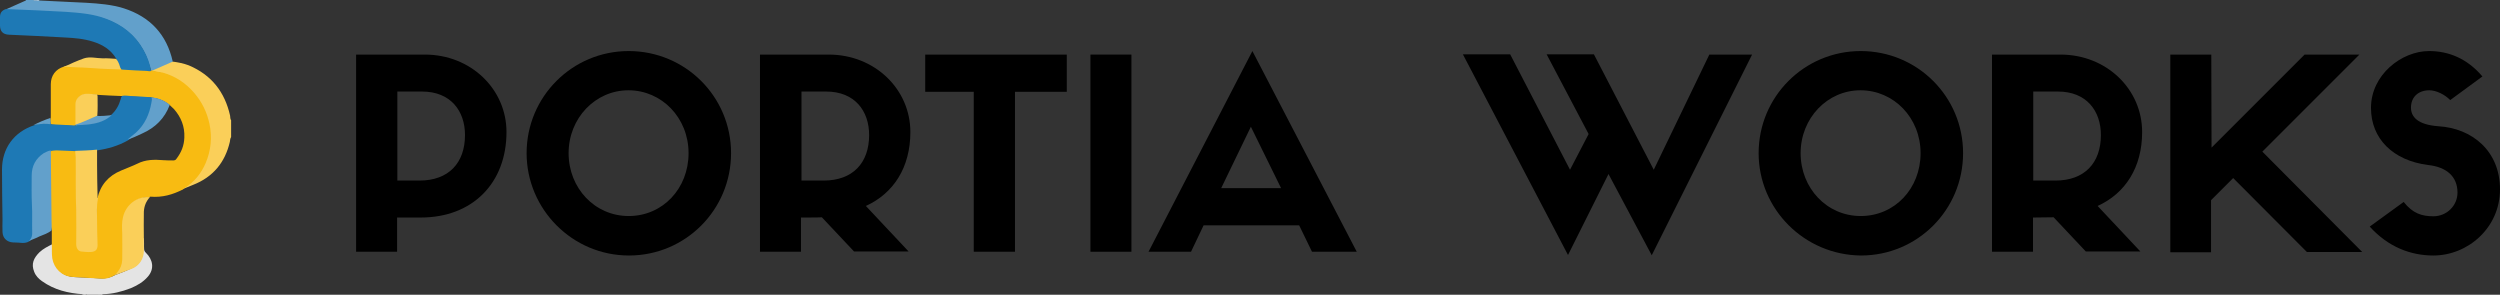 <?xml version="1.0" encoding="utf-8"?>
<!-- Generator: Adobe Illustrator 28.3.0, SVG Export Plug-In . SVG Version: 6.00 Build 0)  -->
<svg version="1.1" id="_レイヤー_1" xmlns="http://www.w3.org/2000/svg" xmlns:xlink="http://www.w3.org/1999/xlink" x="0px"
	 y="0px" viewBox="0 0 994.1 117.2" style="enable-background:new 0 0 994.1 117.2;" xml:space="preserve">
<rect x="0" y="0" width="994.1" height="117.2" fill="#333333" stroke="none"/>
<style type="text/css">
	.st0{fill:#FACF59;}
	.st1{fill:#62A0CB;}
	.st2{fill:#E4E4E4;}
	.st3{fill:#EDEDED;}
	.st4{fill:#ACCDE3;}
	.st5{fill:#D5E5F0;}
	.st6{fill:#F8BB12;}
	.st7{fill:#1E79B5;}
	.st8{fill:#63A1CA;}
</style>
<g>
	<path d="M141.6,100.1V21.7h27.3c18.4,0,32.5,13.8,32.5,30.8c0,20.2-13.4,34-34.1,34h-9.4v13.6H141.6L141.6,100.1z M166.8,71.8
		c11.6,0,18.1-7,18.1-18.1c0-9.6-5.7-17.3-17.1-17.3H158v35.4H166.8L166.8,71.8z"/>
	<path d="M209.4,60.9c0-22.4,18.1-40.6,40.6-40.6s40.7,18.1,40.7,40.6s-18.1,40.7-40.6,40.7S209.4,83.2,209.4,60.9z M226.1,60.9
		c0,13.9,10.4,25,23.9,25s23.8-10.9,23.8-25s-10.7-25-23.9-25C236.7,35.9,226.1,47,226.1,60.9z"/>
	<path d="M318.5,86.5v13.6h-16.3V21.7h27.3c18.4,0,32.5,13.8,32.5,30.8c0,14.1-6.7,24.4-17.7,29.4l17,18.1h-21.7l-12.8-13.6
		C326.7,86.5,318.5,86.5,318.5,86.5z M327.5,71.8c11.6,0,18.1-7,18.1-18.1c0-9.6-5.7-17.3-17.1-17.3h-9.8v35.4H327.5L327.5,71.8z"/>
	<path d="M387.2,100.1V36.5h-19.3V21.7h56.3v14.8h-20.6v63.6C403.5,100.1,387.2,100.1,387.2,100.1z"/>
	<path d="M449.9,100.1h-16.3V21.7h16.3V100.1z"/>
	<path d="M516.6,89.6h-38l-5,10.5h-16.9L498,20.3l41.5,79.8h-17.8L516.6,89.6L516.6,89.6z M485.6,74.8h23.8l-12-24.4L485.6,74.8z"/>
	<path d="M679.7,21.7h17l-39.9,79.8l-17.2-32.3l-16.1,32.2l-41.8-79.8h18.8l23.8,45.9l7.4-14.2L615,21.6h18.8l23.8,45.9L679.7,21.7
		L679.7,21.7z"/>
	<path d="M699.3,60.9c0-22.4,18.1-40.6,40.6-40.6s40.7,18.1,40.7,40.6s-18.1,40.7-40.6,40.7C717.5,101.4,699.3,83.2,699.3,60.9z
		 M716,60.9c0,13.9,10.4,25,23.9,25s23.8-10.9,23.8-25s-10.7-25-23.9-25S716,47,716,60.9z"/>
	<path d="M808.4,86.5v13.6h-16.3V21.7h27.2c18.4,0,32.5,13.8,32.5,30.8c0,14.1-6.7,24.4-17.7,29.4l17,18.1h-21.7l-12.8-13.6
		L808.4,86.5L808.4,86.5z M817.3,71.8c11.6,0,18.1-7,18.1-18.1c0-9.6-5.7-17.3-17.1-17.3h-9.8v35.4H817.3L817.3,71.8z"/>
	<path d="M879.4,58.7l37-37h21.8l-38.6,38.6l39.7,39.9h-22L888,70.8l-8.8,8.8v20.7H863V21.7h16.3L879.4,58.7L879.4,58.7z"/>
	<path d="M942.8,42.9c0-13.2,12.2-22.6,23.1-22.6c7.7,0,15.1,2.9,21.2,10.1l-12.8,9.4c-2.1-2.2-5.6-3.9-8.3-3.9
		c-4.3,0-7.3,2.6-7.3,6.9c0,3.6,2.6,6.8,10.9,7.4C983,51,994.1,60,994.1,75.3s-12.8,26.3-26.5,26.3c-8.9,0-17.9-3.3-25.3-11.5
		l13.5-9.8c3.6,4.6,7.3,5.7,11.8,5.7c5.4,0,9.6-4.3,9.6-9.4c0-6.3-4.2-10.2-11.8-11C951.6,63.8,942.8,55.2,942.8,42.9L942.8,42.9z"
		/>
</g>
<path class="st0" d="M68.7,24.5c2.2,0.3,4.3,0.7,6.4,1.5c9,3.8,14.3,10.6,16.4,20c0.1,0.6,0,1.3,0.4,1.8v6.7
	c-0.4,0.6-0.4,1.3-0.5,1.9c-1.9,8.2-6.7,14-14.6,17.1c-1.5,0.6-2.9,1.2-4.4,1.8c-0.1-0.6,0.4-0.7,0.8-0.9c5.9-4.2,9.1-9.9,9.8-17.1
	c0.9-8.7-2-16-8.1-22.1c-3.7-3.7-8.3-6-13.6-6.7c-0.3,0-0.7,0-0.9-0.4c0-0.4,0.3-0.5,0.6-0.7c2.3-1,4.6-2,7-3
	C68.2,24.5,68.4,24.4,68.7,24.5L68.7,24.5z"/>
<path class="st1" d="M68.7,24.5c-2.4,1.1-4.9,2.1-7.3,3.2c-0.3,0.1-0.6,0.3-0.8,0.4s-0.3,0.1-0.5,0c-0.7-2.1-1.3-4.3-2.2-6.3
	c-2.8-6-7.3-10.3-13.3-13.1c-4.4-2-9.1-2.9-13.8-3.3C25.9,5,20.9,4.8,16,4.5C11.7,4.4,7.5,4.1,3.3,4C3,4,2.6,4,2.4,3.7
	c2.4-1.1,4.8-2.1,7.2-3.2c0.3-0.1,0.6-0.2,0.8-0.5h2.8c0.4,0.2,0.9,0.1,1.4,0.1c0.4,0,0.7-0.1,1,0.1C21.8,0.5,28,0.8,34.2,1.1
	c5.1,0.3,10.2,0.7,15,2.2C59.8,6.7,66.3,13.8,68.7,24.5L68.7,24.5z"/>
<path class="st2" d="M57.1,94.6c0.3,1.4,0.1,2.9,0.2,4.3c0,0.7,0.2,1.1,0.7,1.6c2.8,2.7,3.5,6.4,0.8,9.5c-1.9,2.2-4.2,3.5-6.8,4.6
	c-3.6,1.4-7.3,2.3-11.1,2.4c-0.5,0.3-1.2-0.1-1.7,0.2h-4.5c-0.5-0.3-1.2,0.1-1.7-0.2c-5.9-0.4-11.4-1.7-16.3-5.2
	c-1.3-0.9-2.5-2.1-3.1-3.7c-1.3-3.2-0.2-5.5,2.1-7.8c1.5-1.4,3.3-2.3,5.1-3.2c0.4,0.4,0.3,0.8,0.3,1.3c0,1.3-0.1,2.5,0.1,3.8
	c0.5,3.9,3,7.8,8.7,8c3.3,0.1,6.6,0.3,9.8,0.5c2.1,0.1,4-0.2,5.8-1.2c2.5-0.9,5-1.9,7.3-3.1c2.6-1.3,4-3.6,4-6.5c0-1.3,0-2.6,0-3.9
	C56.7,95.3,56.7,94.9,57.1,94.6L57.1,94.6z"/>
<path class="st3" d="M32.7,116.9c0.6,0.1,1.2-0.2,1.7,0.2h-1.7C32.8,117,32.8,117,32.7,116.9L32.7,116.9z"/>
<path class="st3" d="M39,117.1c0.5-0.4,1.2-0.1,1.7-0.2c0,0.1,0,0.1,0,0.2H39L39,117.1z"/>
<path class="st4" d="M14.5,0.2c-0.4,0-0.9,0.2-1.3-0.2h1.3C14.6,0,14.6,0.1,14.5,0.2C14.6,0.2,14.6,0.2,14.5,0.2L14.5,0.2z"/>
<path class="st5" d="M14.5,0.2c0-0.1,0-0.1,0-0.2h1.1c0,0.1,0,0.1,0,0.2C15.3,0.2,14.9,0.2,14.5,0.2z"/>
<path class="st6" d="M45.5,109.5c-1.7,1-3.5,1.5-5.5,1.3c-3.8-0.3-7.6-0.4-11.4-0.7c-4-0.3-7.1-3.3-7.8-7.3c-0.3-2-0.1-4-0.2-5.9
	c0-1.8,0-3.5,0-5.3c-0.5-1.6-0.4-3.2-0.5-4.8c-0.1-3.2-0.1-6.3,0-9.5c0.1-5.2-0.3-10.4-0.2-15.7c0-0.6-0.1-1.2,0.2-1.8
	c0.4-0.4,0.9-0.5,1.5-0.5c2.6-0.1,5.2,0.3,7.8,0.2c0.2,0,0.4,0.1,0.6,0.2c0.5,1,0.4,2.1,0.5,3.2c0.1,0.7,0,1.4,0,2.2
	c-0.2,10.5,0.3,21,0.2,31.4c0,0.7,0,1.3,0.3,1.9s0.7,1,1.4,1.1c1.3,0.3,2.7,0.4,4,0.2c1.5-0.2,2-0.8,2.1-2.3
	c0.1-1.8-0.1-3.6-0.2-5.4c-0.1-3.5,0-6.9,0-10.4c0-0.9,0.2-1.7,0.4-2.6c1.2-5.4,4.4-9.1,9.5-11.2c2.1-0.9,4.3-1.7,6.4-2.7
	c3.3-1.7,6.8-1.7,10.4-1.4c1.3,0.1,2.6,0.1,3.9,0.1c0.6,0,1-0.2,1.3-0.7c1.9-2.5,3-5.2,3.1-8.4c0.2-4.4-1.3-8.1-4.1-11.3
	c-0.6-0.6-1.2-1.1-1.8-1.7c-2.2-1.7-4.6-2.7-7.3-2.9c-3.8-0.2-7.7-0.4-11.5-0.6c-3.4-0.1-6.7-0.3-10.1-0.5c-1.3,0-2.6-0.3-4-0.2
	c-2.6,0.1-4.2,1.6-4.2,4.2c0,2.1,0,4.2,0,6.4c0,0.5,0,1-0.1,1.5c0,0.1-0.1,0.2-0.2,0.3c-0.2,0.1-0.5,0.2-0.7,0.2
	c-2.8-0.2-5.7-0.2-8.5-0.5c-0.2,0-0.3-0.1-0.5-0.2c-0.4-0.9-0.4-1.8-0.1-2.7c0-4.4,0-8.8,0-13.2c0-3.4,1.9-6,5.2-7
	c2.2-1,4.6-0.3,6.8-0.2c1.9,0,3.7,0.2,5.6,0.3c3.5,0.2,7,0.5,10.6,0.5c2.1,0.3,4.3,0.3,6.5,0.4c1.5,0.1,3,0.3,4.5,0.3
	c0.4,0,0.7,0.2,1,0.3c0.1,0,0.3,0,0.4,0c1.3,0.4,2.7,0.5,4,0.8c4.9,1.4,8.9,4,12.3,7.9c3.2,3.7,5.2,7.8,6.2,12.5
	c1.1,5.3,0.6,10.5-1.5,15.5c-1.8,4.2-4.6,7.7-8.6,10.1C73,75,73,75.1,72.8,75.3c-4.1,2.1-8.3,3.3-13,2.9c-0.4,0.2-0.7,0.3-1.2,0.3
	c-4.6,0.1-8.5,3.6-9.4,8.5c-0.3,1.6-0.2,3.3-0.2,4.9c0.2,4,0.2,7.9,0,11.9C48.7,106.2,47.6,108.2,45.5,109.5L45.5,109.5z"/>
<path class="st7" d="M20.2,49.4c3.2,0.2,6.5,0.3,9.7,0.5c1.1-0.4,2.3-0.4,3.5-0.5c3.9-0.2,7.7-1.1,10.8-3.7c1.9-1.7,3.1-3.8,3.8-6.3
	c0.1-0.5,0.2-0.9,0.6-1.3c1.2-0.2,2.3,0,3.5,0.1c2.8,0.1,5.5,0.3,8.3,0.5c0.6,0.4,0.5,0.9,0.4,1.5c-1,6.3-3.8,11.5-9.2,15.1
	c-0.2,0.2-0.5,0.3-0.7,0.5c-3.9,2.2-8,3.4-12.4,4c-2.4,0.3-4.8,0.5-7.2,0.5c-0.4,0-0.9,0-1.2-0.2c-2.5-0.1-5.1-0.2-7.6-0.3
	c-0.7,0-1.4,0.1-2.1,0.2c-0.3,0.3-0.6,0.5-1,0.6c-3.9,1.5-6.2,5-6.3,9.2c-0.1,5,0,9.9,0.2,14.9c0.1,2.7,0,5.4,0,8.1
	c0,1.3-0.4,2.4-1.6,3.1c-0.9,0.6-1.8,0.7-2.8,0.7c-1.2-0.1-2.4-0.2-3.7-0.2c-2.4-0.1-4.1-1.7-4.2-4.1c-0.1-1.6,0-3.2,0-4.9
	c-0.1-6.7-0.2-13.4-0.2-20c0-8.4,4.7-14.9,12.8-17.6c1.7-0.7,3.5-0.8,5.4-0.8C19.4,48.9,19.9,48.9,20.2,49.4L20.2,49.4z"/>
<path class="st7" d="M60.1,28.2c-0.6,0.3-1.1,0-1.7,0c-3.2-0.1-6.3-0.3-9.5-0.5c-0.3,0-0.6-0.1-0.8-0.2c-0.8-1.3-1.3-2.8-1.9-4.2
	c-2.1-3.5-5.3-5.5-9.1-6.7c-3.7-1.2-7.5-1.5-11.3-1.7c-7.4-0.4-14.8-0.8-22.2-1.1C1.1,13.7,0,12.4,0,10.1C0,9,0,7.9,0,6.8
	c0-1.7,0.7-2.6,2.3-3.2c4,0.2,8.1,0.3,12.1,0.5c3.9,0.2,7.8,0.4,11.7,0.6c5.5,0.4,11,0.8,16.2,2.8c6.4,2.4,11.5,6.4,14.8,12.4
	C58.6,22.6,59.6,25.3,60.1,28.2L60.1,28.2z"/>
<path class="st1" d="M11.5,95.8c1.1-1,1.4-2.2,1.3-3.6c-0.1-3.6,0.1-7.2-0.1-10.7c-0.2-3.9-0.1-7.8-0.1-11.7c0-3.8,1.6-6.8,4.8-8.9
	c0.9-0.5,1.8-0.9,2.8-1.1c0.1,9.4,0.2,18.7,0.3,28.1c0,1.2,0.1,2.4,0,3.7c-1.4,1.2-3.1,1.7-4.8,2.4C14.4,94.7,12.9,95.2,11.5,95.8
	L11.5,95.8z"/>
<path class="st0" d="M46.2,23.4c1,1.2,1.4,2.7,1.9,4.2c-3.7-0.1-7.4-0.2-11.1-0.5c-2.7-0.2-5.4-0.3-8-0.4c-1.3-0.1-2.6-0.2-3.8,0
	c2.7-1.3,5.4-2.5,8.2-3.5c2.5-0.8,5,0,7.5,0C42.6,23.1,44.4,23.3,46.2,23.4z"/>
<path class="st8" d="M20.2,49.4c-2-0.3-3.9-0.2-5.9,0.2c-0.3,0-0.6,0.1-0.9,0.1c2.1-1.1,4.3-2,6.6-2.8
	C20.1,47.7,20.1,48.5,20.2,49.4L20.2,49.4z"/>
<path class="st0" d="M45.5,109.5c0.4-0.4,0.8-0.8,1.2-1.3c1.2-1.4,1.8-3,1.9-4.8c0-3.6,0.1-7.2,0-10.8c-0.1-2.1-0.2-4.2,0.3-6.2
	c1.1-4.9,5.5-8.5,10.7-8c-1.5,1.6-2.3,3.6-2.4,5.8c-0.1,3.5,0,7,0,10.5c0,1.7,0,3.3,0,5c0,3.2-1.8,6-4.8,7.2
	C50,107.7,47.8,108.7,45.5,109.5L45.5,109.5z"/>
<path class="st0" d="M38.6,59.5c0,2,0,4,0,6c0,4.2,0.1,8.4,0.2,12.6c0,0.3-0.1,0.6,0.2,0.8c-0.7,3-0.4,6-0.4,9
	c0,3.2,0.1,6.3,0.2,9.5c0,1.9-0.8,2.7-2.7,2.8c-1.3,0.1-2.6-0.1-3.9-0.2c-1.1-0.2-1.9-1.3-1.9-2.9c0-4.4,0.1-8.9,0-13.3
	c-0.3-7-0.1-14.1-0.2-21.1c0-0.9-0.2-1.8-0.2-2.7C32.8,59.9,35.7,59.8,38.6,59.5L38.6,59.5z"/>
<path class="st0" d="M30,49.7c0-2.8,0-5.5,0-8.3c0-2.2,1.9-4,4.1-4.1c1.5-0.1,2.9,0.2,4.4,0.2c0.2,0.2,0.3,0.5,0.3,0.8
	c0,2.5,0.1,5-0.1,7.6c-0.1,0.4-0.4,0.7-0.8,0.8c-2.2,1-4.4,1.9-6.6,2.8C30.8,49.7,30.4,49.9,30,49.7L30,49.7z"/>
<path class="st1" d="M67.5,41.7c-2,5.4-5.8,9.1-11,11.4c-1.9,0.9-3.8,1.8-5.8,2.4c1.1-1,2.3-1.8,3.4-2.8c3.5-3.2,5.3-7.3,6.1-11.8
	c0.1-0.7,0.4-1.5,0-2.2C63,39,65.4,39.9,67.5,41.7L67.5,41.7z"/>
<path class="st1" d="M38.4,46.1c2,0.1,4-0.1,6-0.3C42,48,39,49,35.8,49.4c-2,0.3-3.9,0.3-5.9,0.4c0-0.1,0-0.1,0-0.2
	C32.8,48.7,35.6,47.3,38.4,46.1z"/>
</svg>
